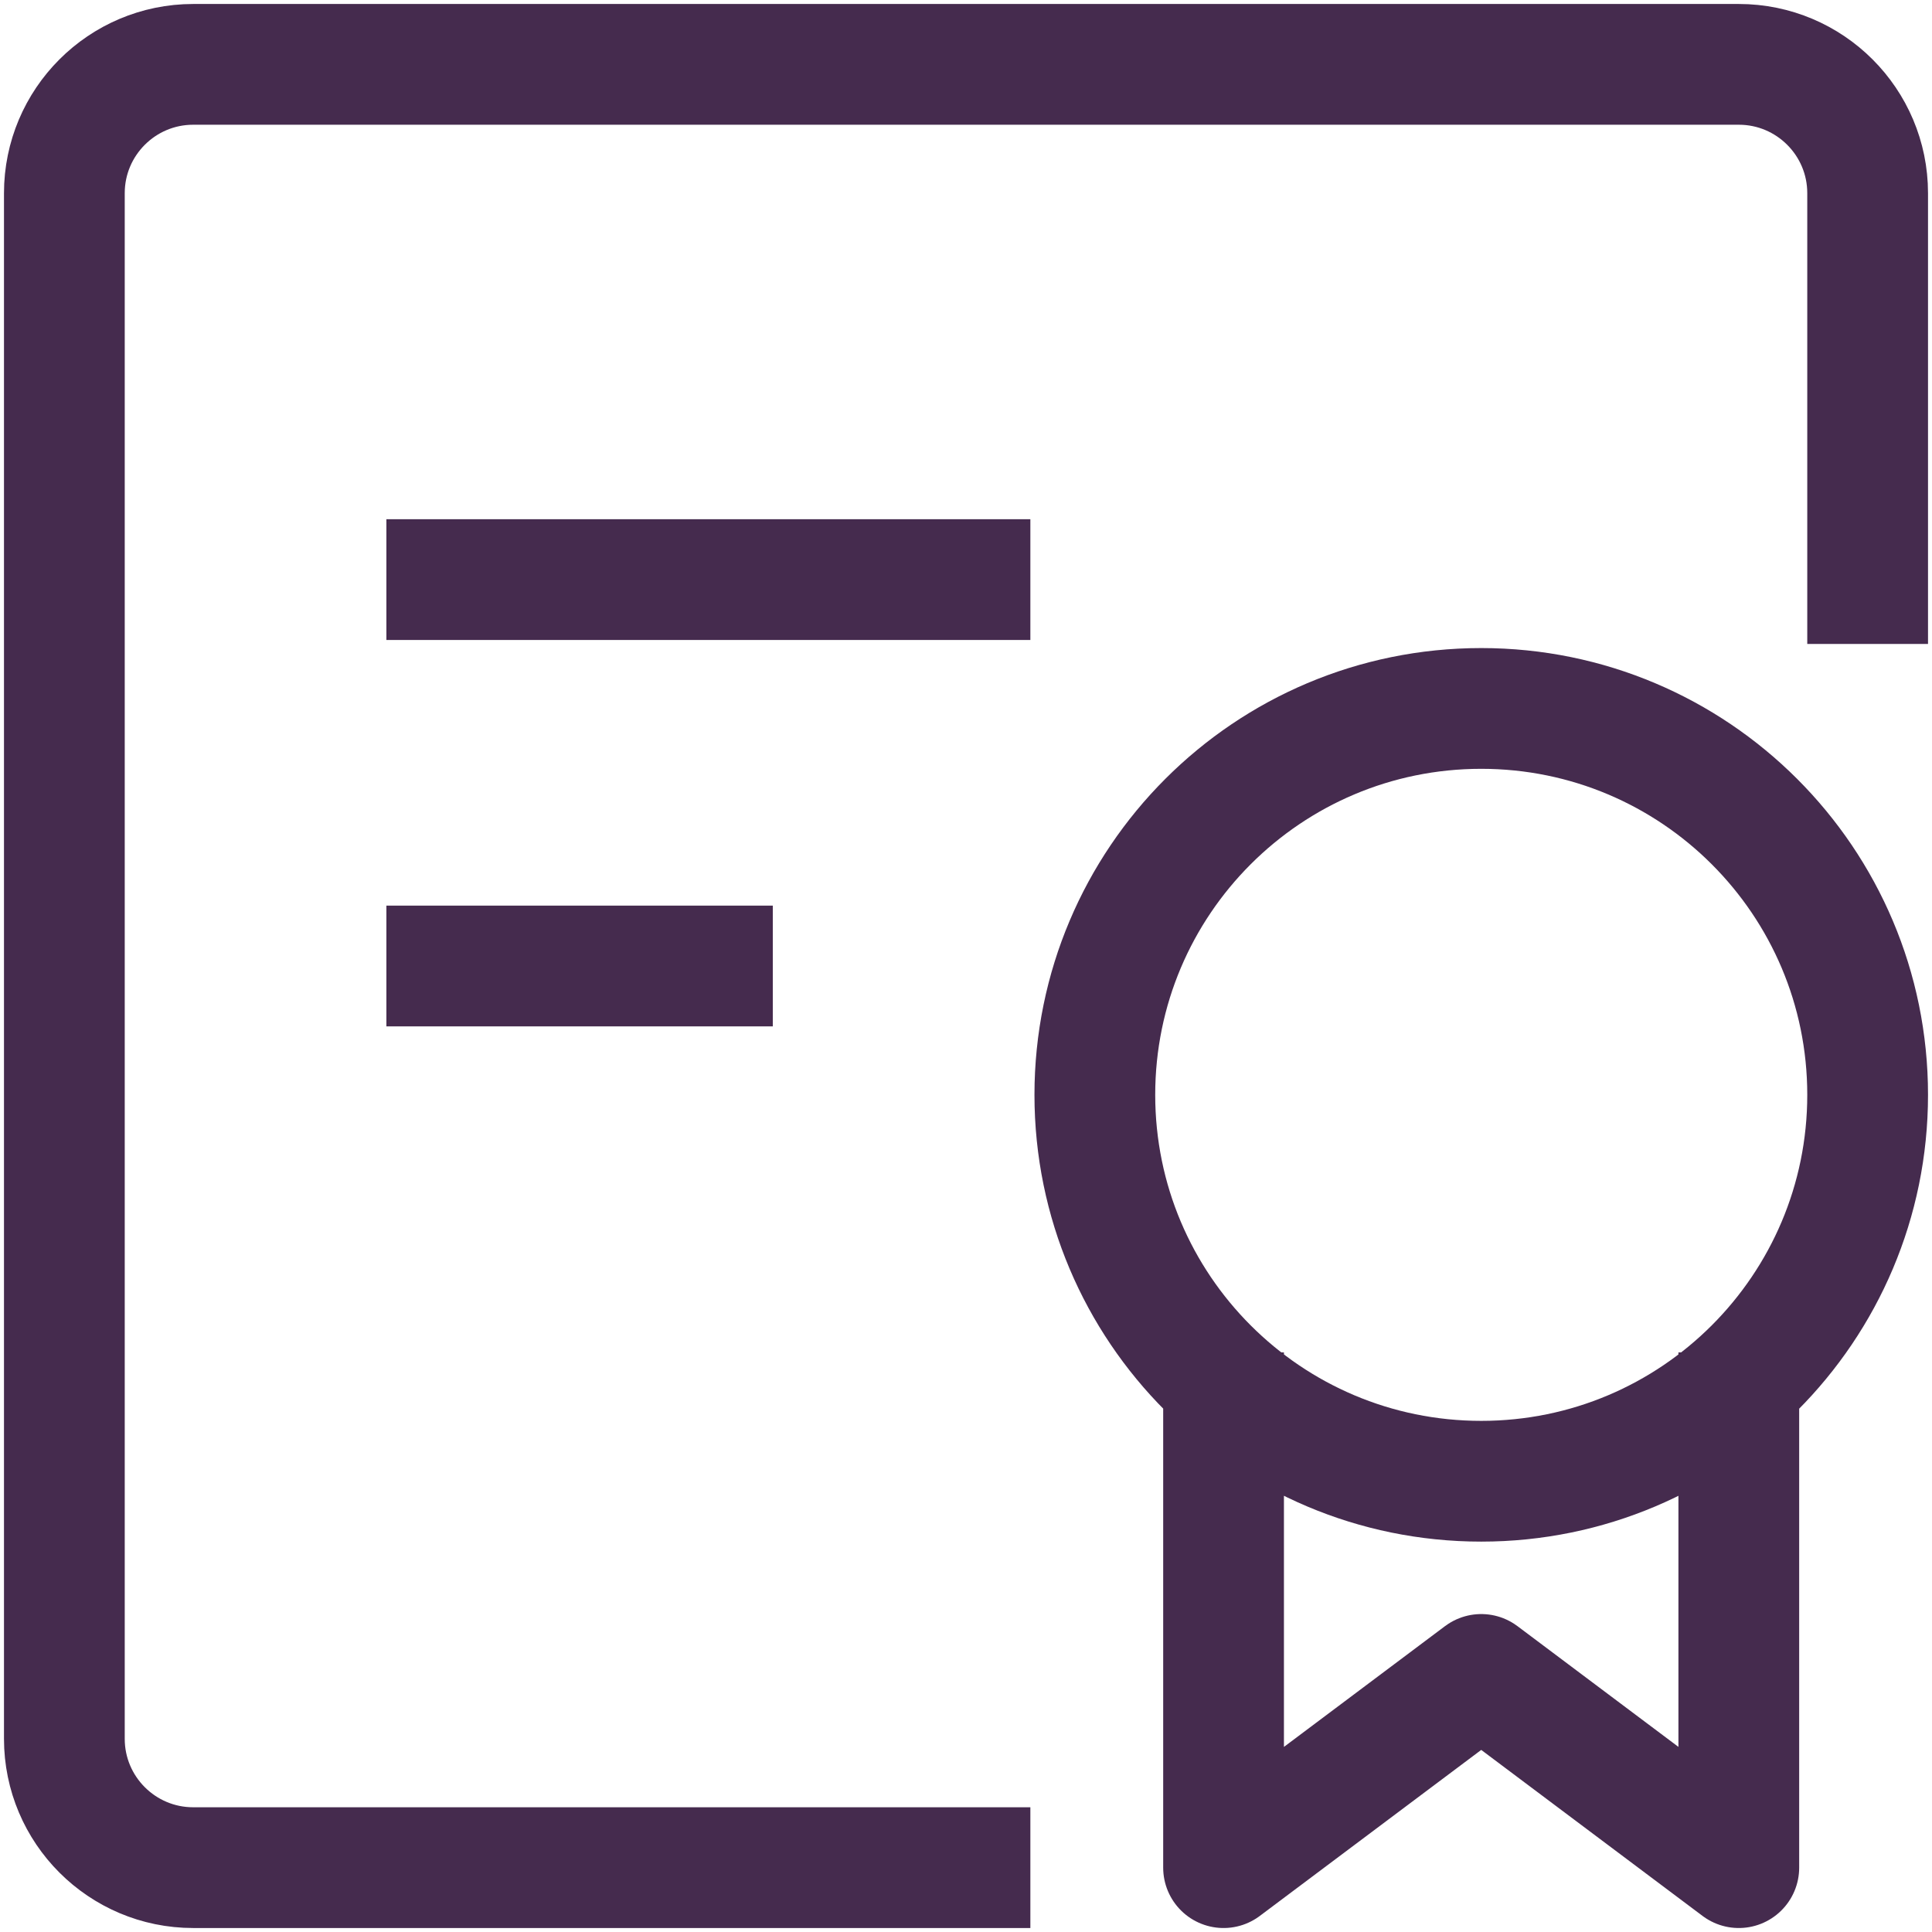 <svg width="16" height="16" viewBox="0 0 16 16" fill="none" xmlns="http://www.w3.org/2000/svg">
<path d="M10.133 11.2V15.467L12.267 13.867L14.4 15.467V11.2M15.467 5.333V1.6C15.467 1.011 14.989 0.533 14.4 0.533H1.6C1.011 0.533 0.533 1.011 0.533 1.6V14.4C0.533 14.989 1.011 15.467 1.6 15.467H8.533M3.2 4.8H8.533M3.2 8H6.4M12.267 12.267C10.499 12.267 9.067 10.834 9.067 9.067C9.067 7.299 10.499 5.867 12.267 5.867C14.034 5.867 15.467 7.299 15.467 9.067C15.467 10.834 14.034 12.267 12.267 12.267Z" stroke="#452B4E" stroke-linejoin="round"/>
</svg>

